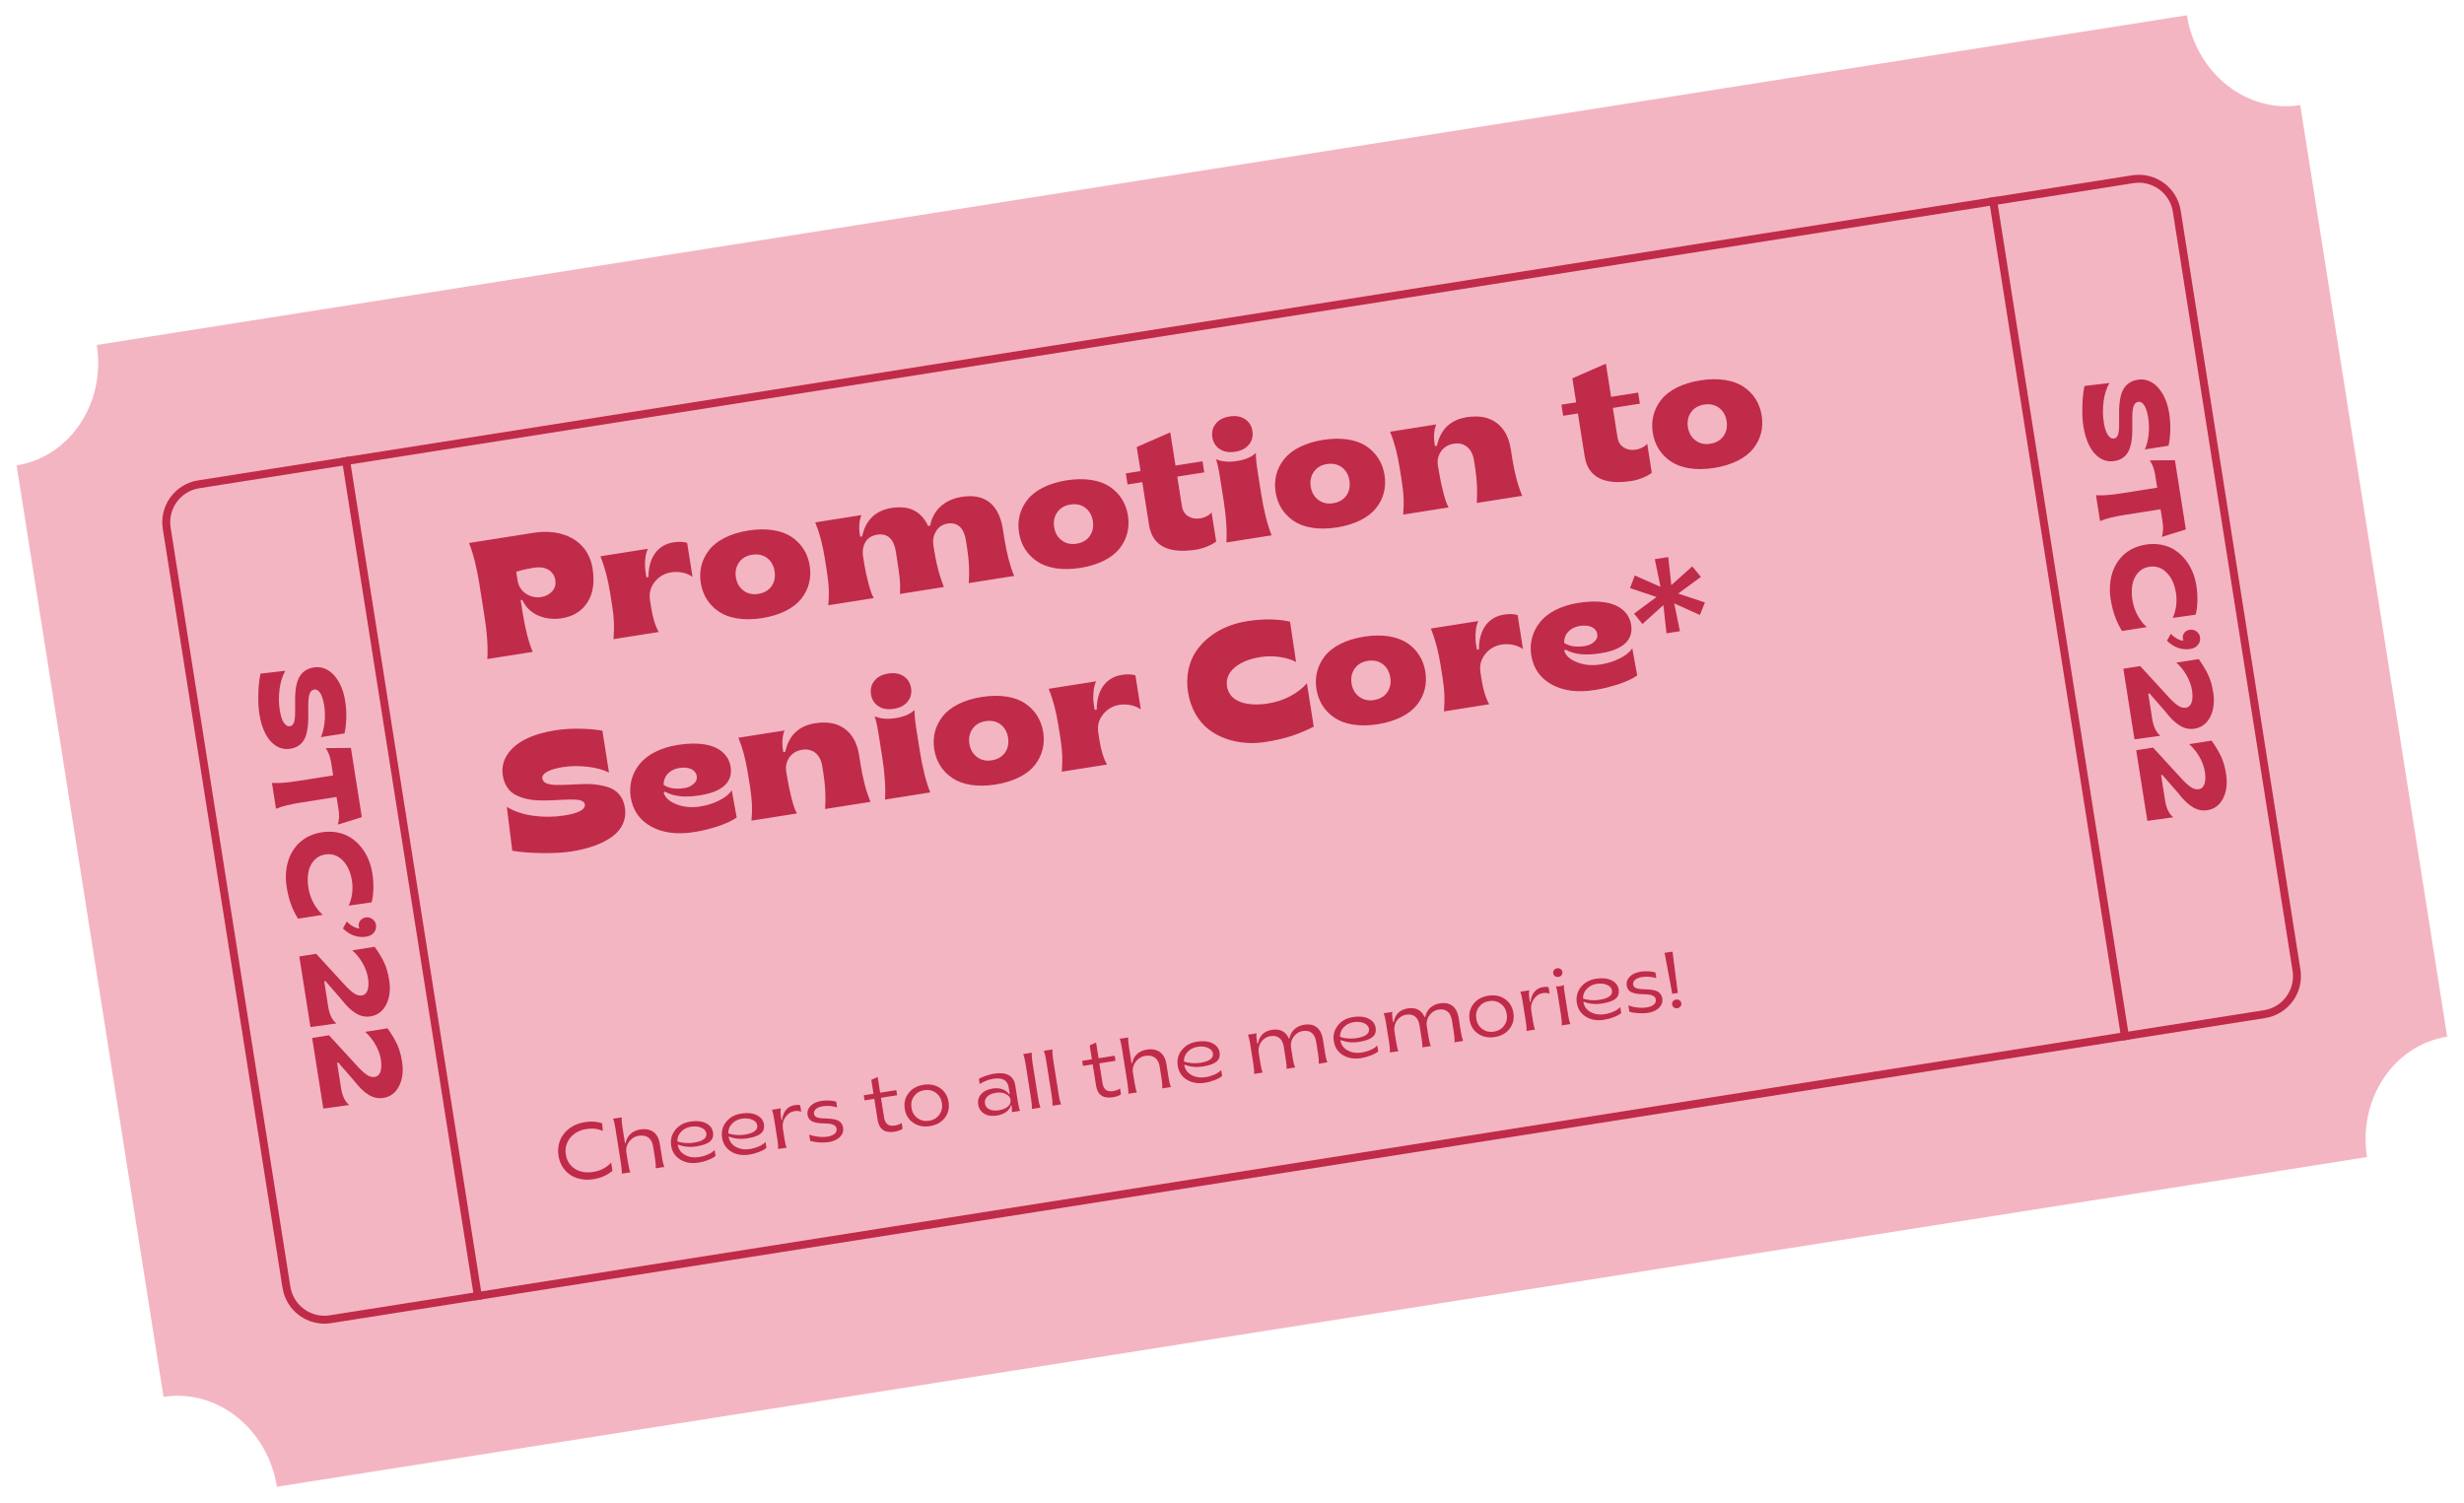 <svg width="405" height="247" viewBox="0 0 405 247" fill="none" xmlns="http://www.w3.org/2000/svg">
<path fill-rule="evenodd" clip-rule="evenodd" d="M2.726 76.491C11.51 75.105 17.411 66.245 15.905 56.7V56.7L359.454 2.509V2.509C360.96 12.053 369.301 18.667 378.085 17.282L402.237 170.398C393.454 171.784 387.553 180.644 389.059 190.188L45.51 244.379C44.004 234.835 35.663 228.221 26.879 229.606L26.878 229.607L2.726 76.491C2.726 76.491 2.726 76.491 2.726 76.491Z" fill="#F4B5C2"/>
<path d="M350.569 29.459L32.655 79.606C29.211 80.15 26.859 83.382 27.402 86.826L47.082 211.589C47.626 215.033 50.858 217.385 54.302 216.842L372.217 166.694C375.661 166.151 378.012 162.918 377.469 159.474L357.789 34.711C357.246 31.267 354.013 28.916 350.569 29.459Z" stroke="#C02B4A" stroke-width="1.306"/>
<path d="M56.792 75.138L78.643 213.663" stroke="#C02B4A" stroke-width="1.306"/>
<path d="M327.518 32.434L349.369 170.959" stroke="#C02B4A" stroke-width="1.306"/>
<path d="M87.563 107.151C86.895 105.593 86.331 103.405 85.884 100.571L85.58 98.642L85.846 98.6C86.372 99.771 87.228 100.618 88.417 101.153C89.606 101.688 90.913 101.85 92.35 101.624C94.225 101.328 95.617 100.468 96.548 99.025C97.482 97.596 97.761 95.739 97.4 93.451C96.634 88.595 92.19 86.869 87.76 87.568L77.09 89.251C77.79 91.008 78.366 93.276 78.805 96.057L79.638 101.338C80.074 104.105 80.225 106.44 80.1 108.328L87.563 107.151ZM88.923 98.142C88.085 98.274 87.281 98.101 86.525 97.634C85.77 97.167 85.291 96.465 85.089 95.529L84.846 93.986C85.623 93.727 86.61 93.503 87.807 93.314C89.723 93.012 91.046 93.88 91.281 95.37C91.392 96.075 91.215 96.676 90.763 97.184C90.3 97.707 89.682 98.022 88.923 98.142ZM108.277 103.883C107.716 102.922 107.3 101.583 107.03 99.867L106.837 98.643C106.658 97.512 106.924 96.516 107.618 95.643C108.312 94.77 109.224 94.244 110.342 94.068C111.632 93.864 113.022 94.204 113.829 94.827L112.943 89.213C112.274 89.032 111.535 89.012 110.71 89.142C108.102 89.554 106.601 91.618 106.579 94.852L106.247 94.905L106.119 94.093C106.016 93.441 105.989 92.75 106.051 92.018C106.099 91.288 106.25 90.691 106.487 90.204L98.691 91.433C99.391 93.191 99.921 95.166 100.267 97.362L100.624 99.623C100.796 100.714 100.887 101.64 100.912 102.4C100.938 103.173 100.913 104.05 100.84 105.057L108.277 103.883ZM125.26 101.6C128.24 101.13 130.495 99.956 131.722 98.399C132.936 96.844 133.408 94.997 133.091 92.988C132.774 90.979 131.756 89.368 130.123 88.262C128.476 87.158 125.982 86.733 123.016 87.201C120.036 87.671 117.78 88.845 116.567 90.4C115.34 91.957 114.868 93.804 115.184 95.813C115.501 97.822 116.519 99.434 118.166 100.537C119.799 101.643 122.293 102.068 125.26 101.6ZM124.632 97.622C123.688 97.771 122.881 97.585 122.199 97.065C121.519 96.559 121.105 95.833 120.958 94.902C120.811 93.971 120.982 93.153 121.471 92.449C121.962 91.758 122.672 91.332 123.617 91.183C124.588 91.03 125.408 91.214 126.087 91.721C126.754 92.229 127.168 92.954 127.317 93.899C127.466 94.844 127.295 95.661 126.818 96.35C126.327 97.041 125.603 97.469 124.632 97.622ZM143.624 98.308C143.314 97.811 143.018 96.972 142.723 95.791C142.416 94.626 142.202 93.61 142.069 92.772L141.864 91.468C141.719 90.55 141.854 89.765 142.252 89.089C142.652 88.426 143.311 88.022 144.202 87.882C145.958 87.605 146.938 88.718 147.238 90.62L147.436 91.871C147.654 93.254 147.802 94.363 147.89 95.181C147.967 96.014 147.973 96.831 147.921 97.63L155.145 96.49C154.445 94.733 153.92 92.784 153.584 90.656L153.408 89.538C153.293 88.725 153.459 87.962 153.884 87.281C154.308 86.601 154.925 86.19 155.763 86.058C157.479 85.787 158.459 86.901 158.759 88.803L158.957 90.053C159.286 92.142 159.371 94.065 159.23 95.846L166.693 94.669C166.01 93.018 165.463 90.936 165.067 88.422L164.838 86.972C164.252 83.26 162.195 81.021 158.111 81.665C155.197 82.125 153.362 83.887 152.886 86.403L152.553 86.455C151.457 84.174 149.683 83.036 146.59 83.483C143.902 83.906 142.281 85.471 141.711 88.165L141.378 88.218L141.322 87.859C141.135 86.675 141.226 85.61 141.582 84.668L133.999 85.864C134.682 87.515 135.212 89.49 135.575 91.792L135.927 94.027C136.106 95.158 136.202 96.111 136.228 96.884C136.257 97.67 136.229 98.533 136.148 99.487L143.624 98.308ZM177.57 93.349C180.55 92.879 182.805 91.705 184.032 90.148C185.246 88.593 185.718 86.746 185.401 84.737C185.084 82.728 184.066 81.116 182.433 80.01C180.786 78.907 178.292 78.482 175.326 78.95C172.346 79.42 170.09 80.594 168.877 82.149C167.65 83.706 167.177 85.553 167.494 87.561C167.811 89.57 168.829 91.182 170.476 92.286C172.109 93.392 174.603 93.817 177.57 93.349ZM176.942 89.371C175.998 89.52 175.191 89.334 174.509 88.814C173.829 88.308 173.415 87.582 173.268 86.651C173.121 85.719 173.292 84.902 173.781 84.198C174.272 83.507 174.982 83.081 175.926 82.932C176.898 82.779 177.717 82.963 178.397 83.469C179.064 83.978 179.478 84.703 179.627 85.648C179.776 86.592 179.605 87.41 179.128 88.099C178.637 88.79 177.913 89.218 176.942 89.371ZM196.62 90.344C197.206 90.251 197.805 90.075 198.421 89.828C199.023 89.583 199.523 89.299 199.9 89.008L199.145 84.219C198.82 84.665 198.028 85.09 197.269 85.21C196.538 85.325 195.879 85.211 195.304 84.852C194.731 84.506 194.382 83.934 194.258 83.149L193.501 78.346L197.944 77.645L197.657 75.823L193.213 76.524L192.353 71.069L186.843 73.479L187.466 77.43L185.045 77.812L185.332 79.635L187.754 79.253L188.86 86.264C189.403 89.71 191.991 91.074 196.62 90.344ZM205.293 73.064C205.806 72.424 205.989 71.686 205.857 70.848C205.723 69.996 205.319 69.338 204.634 68.886C203.95 68.436 203.109 68.295 202.098 68.455C201.087 68.614 200.331 69.006 199.832 69.644C199.319 70.284 199.138 71.035 199.272 71.887C199.404 72.725 199.806 73.37 200.491 73.821C201.162 74.275 202.002 74.415 203.013 74.255C204.024 74.096 204.781 73.704 205.293 73.064ZM209.012 87.993C208.312 86.236 207.736 83.968 207.299 81.201L206.705 77.436C206.508 76.185 206.419 75.191 206.424 74.44C205.751 75.105 204.731 75.552 203.334 75.773C201.938 75.993 200.789 75.888 199.865 75.475C200.077 76.041 200.299 77.015 200.519 78.412L201.113 82.177C201.55 84.944 201.7 87.279 201.575 89.167L209.012 87.993ZM219.742 86.696C222.722 86.226 224.977 85.052 226.204 83.495C227.418 81.941 227.89 80.094 227.573 78.085C227.256 76.076 226.239 74.464 224.605 73.358C222.959 72.254 220.465 71.83 217.498 72.298C214.518 72.768 212.263 73.942 211.049 75.496C209.822 77.053 209.35 78.9 209.667 80.909C209.984 82.918 211.001 84.53 212.648 85.634C214.281 86.74 216.775 87.164 219.742 86.696ZM219.115 82.719C218.17 82.868 217.363 82.681 216.682 82.162C216.002 81.655 215.587 80.93 215.44 79.999C215.294 79.067 215.465 78.249 215.953 77.545C216.444 76.854 217.154 76.429 218.099 76.28C219.07 76.126 219.89 76.311 220.57 76.817C221.236 77.326 221.651 78.051 221.8 78.996C221.949 79.94 221.778 80.758 221.3 81.447C220.809 82.138 220.086 82.565 219.115 82.719ZM238.107 83.404C237.812 82.919 237.516 82.079 237.223 80.912C236.93 79.745 236.715 78.729 236.578 77.864L236.346 76.565C236.205 75.673 236.381 74.882 236.858 74.193C237.336 73.504 238.046 73.079 238.964 72.934C240.733 72.655 241.97 73.755 242.266 75.631L242.463 76.881C242.774 78.85 242.861 80.786 242.736 82.674L250.2 81.497C249.479 79.783 248.933 77.701 248.547 75.254L248.318 73.803C248.014 71.874 247.242 70.442 245.991 69.508C244.739 68.573 243.107 68.258 241.099 68.575C238.398 69.001 236.764 70.568 236.193 73.262L235.861 73.314L235.804 72.955C235.617 71.771 235.708 70.707 236.064 69.764L228.481 70.961C229.164 72.612 229.694 74.587 230.057 76.888L230.41 79.124C230.588 80.254 230.684 81.207 230.71 81.98C230.739 82.766 230.711 83.63 230.63 84.584L238.107 83.404ZM268.22 79.049C268.806 78.957 269.405 78.781 270.021 78.534C270.623 78.289 271.123 78.005 271.5 77.714L270.745 72.925C270.42 73.371 269.628 73.796 268.87 73.916C268.138 74.031 267.479 73.917 266.904 73.558C266.331 73.212 265.982 72.64 265.858 71.855L265.101 67.052L269.544 66.351L269.257 64.529L264.813 65.23L263.953 59.775L258.443 62.185L259.066 66.136L256.645 66.518L256.932 68.341L259.354 67.959L260.46 74.97C261.003 78.415 263.591 79.78 268.22 79.049ZM281.737 76.917C284.717 76.447 286.972 75.273 288.199 73.716C289.413 72.162 289.885 70.314 289.568 68.306C289.251 66.297 288.233 64.685 286.6 63.579C284.954 62.475 282.46 62.051 279.493 62.519C276.513 62.989 274.257 64.162 273.044 65.717C271.817 67.274 271.345 69.121 271.662 71.13C271.978 73.139 272.996 74.751 274.643 75.855C276.276 76.961 278.77 77.385 281.737 76.917ZM281.109 72.94C280.165 73.089 279.358 72.902 278.676 72.383C277.997 71.876 277.582 71.151 277.435 70.219C277.288 69.288 277.459 68.471 277.948 67.766C278.439 67.075 279.149 66.65 280.094 66.501C281.065 66.347 281.885 66.532 282.565 67.038C283.231 67.546 283.645 68.272 283.794 69.216C283.943 70.161 283.772 70.979 283.295 71.668C282.804 72.359 282.081 72.786 281.109 72.94ZM93.963 139.945C96.77 139.502 99.002 138.7 100.629 137.516C102.242 136.335 103.016 134.672 102.706 132.703C102.446 131.053 101.465 129.94 100.192 129.472C98.921 129.019 97.277 128.801 95.695 128.886C92.502 128.954 89.38 129.474 89.143 127.97C89.073 127.531 89.356 127.16 89.972 126.831C90.588 126.502 91.409 126.263 92.447 126.099C93.817 125.883 95.219 125.867 96.637 126.038C98.055 126.21 99.21 126.532 100.101 126.992L99.013 120.1C98.003 119.919 96.786 119.811 95.35 119.779C93.913 119.746 92.524 119.843 91.207 120.05C89.371 120.34 87.781 120.809 86.454 121.468C85.113 122.13 84.087 122.973 83.394 124.023C82.7 125.073 82.447 126.231 82.648 127.509C82.885 129.012 83.688 130.126 84.755 130.667C85.824 131.221 87.183 131.538 88.604 131.559C92.115 131.687 95.909 130.843 96.123 132.2C96.257 133.052 95.127 133.666 92.746 134.042C91.109 134.3 89.435 134.319 87.737 134.096C86.025 133.875 84.556 133.384 83.305 132.627L84.197 139.835C85.557 140.071 87.185 140.196 89.085 140.223C90.984 140.251 92.606 140.159 93.963 139.945ZM114.105 136.768C115.448 136.556 116.786 136.222 118.108 135.782C119.427 135.328 120.416 134.858 121.089 134.371L120.276 129.904C119.858 130.543 119.169 131.101 118.208 131.58C117.248 132.059 116.209 132.386 115.104 132.56C113.668 132.787 112.367 132.665 111.204 132.208C110.028 131.752 109.327 131.113 109.088 130.292L109.28 130.125C110.904 131 112.759 131.09 115.101 130.72C118.653 130.16 120.491 128.588 120.094 126.074C119.933 125.05 119.468 124.182 118.549 123.454C117.239 122.407 114.883 121.906 111.422 122.438C108.561 122.889 106.335 124.072 105.106 125.616C103.865 127.175 103.357 129.055 103.67 131.037C104.01 133.192 105.123 134.803 107.02 135.854C108.918 136.904 111.271 137.215 114.105 136.768ZM112.487 129.537C111.063 129.762 109.931 129.586 109.077 129.012C109.077 128.235 109.333 127.608 109.815 127.123C110.3 126.651 110.907 126.351 111.626 126.237C113.235 125.983 114.355 126.516 114.525 127.593C114.599 128.059 114.431 128.467 114.025 128.831C113.621 129.208 113.112 129.439 112.487 129.537ZM130.993 133.708C130.698 133.223 130.402 132.384 130.109 131.216C129.815 130.049 129.601 129.033 129.464 128.168L129.232 126.869C129.091 125.977 129.267 125.186 129.744 124.497C130.222 123.808 130.932 123.383 131.85 123.238C133.619 122.959 134.856 124.059 135.152 125.935L135.349 127.185C135.66 129.154 135.747 131.09 135.622 132.978L143.086 131.801C142.365 130.087 141.819 128.006 141.433 125.558L141.204 124.108C140.9 122.179 140.128 120.746 138.877 119.812C137.625 118.878 135.993 118.562 133.985 118.879C131.284 119.305 129.65 120.872 129.079 123.566L128.747 123.618L128.69 123.259C128.503 122.075 128.594 121.011 128.95 120.069L121.367 121.265C122.05 122.916 122.58 124.891 122.943 127.193L123.296 129.428C123.474 130.558 123.57 131.511 123.596 132.284C123.625 133.071 123.597 133.934 123.516 134.888L130.993 133.708ZM149.185 115.322C149.698 114.683 149.881 113.945 149.749 113.106C149.615 112.255 149.211 111.596 148.526 111.145C147.842 110.694 147.001 110.554 145.99 110.713C144.979 110.873 144.223 111.265 143.724 111.903C143.211 112.543 143.03 113.294 143.164 114.145C143.296 114.983 143.698 115.629 144.383 116.08C145.054 116.533 145.894 116.673 146.905 116.514C147.916 116.354 148.673 115.962 149.185 115.322ZM152.904 130.252C152.204 128.495 151.628 126.227 151.191 123.459L150.597 119.695C150.4 118.444 150.311 117.449 150.316 116.698C149.643 117.364 148.623 117.811 147.226 118.031C145.83 118.251 144.681 118.146 143.757 117.733C143.969 118.299 144.191 119.273 144.411 120.67L145.005 124.435C145.442 127.202 145.592 129.538 145.467 131.425L152.904 130.252ZM163.634 128.955C166.614 128.485 168.869 127.311 170.096 125.754C171.31 124.199 171.782 122.352 171.465 120.343C171.148 118.334 170.131 116.722 168.497 115.617C166.851 114.513 164.357 114.088 161.39 114.556C158.41 115.026 156.155 116.2 154.941 117.755C153.714 119.312 153.242 121.159 153.559 123.168C153.876 125.177 154.893 126.789 156.54 127.892C158.173 128.998 160.667 129.423 163.634 128.955ZM163.007 124.977C162.062 125.126 161.255 124.94 160.574 124.42C159.894 123.914 159.479 123.188 159.332 122.257C159.186 121.326 159.357 120.508 159.845 119.804C160.336 119.113 161.046 118.687 161.991 118.538C162.962 118.385 163.782 118.569 164.462 119.076C165.128 119.584 165.543 120.309 165.692 121.254C165.841 122.199 165.67 123.016 165.192 123.705C164.701 124.396 163.978 124.824 163.007 124.977ZM181.959 125.669C181.398 124.708 180.982 123.369 180.712 121.653L180.519 120.429C180.34 119.298 180.606 118.302 181.3 117.429C181.994 116.556 182.906 116.03 184.024 115.854C185.314 115.65 186.704 115.99 187.511 116.612L186.626 110.998C185.956 110.817 185.217 110.798 184.392 110.928C181.784 111.339 180.283 113.403 180.261 116.638L179.929 116.69L179.801 115.879C179.698 115.227 179.671 114.536 179.733 113.803C179.781 113.073 179.932 112.477 180.169 111.989L172.373 113.219C173.073 114.977 173.603 116.952 173.949 119.147L174.306 121.409C174.478 122.5 174.569 123.426 174.594 124.186C174.62 124.959 174.595 125.835 174.522 126.842L181.959 125.669ZM208.095 121.942C209.704 121.688 211.111 121.357 212.33 120.96C213.534 120.552 214.736 120.049 215.937 119.45L214.81 112.306C214.132 113.109 213.234 113.809 212.115 114.408C210.996 115.008 209.766 115.42 208.435 115.63C205.189 116.142 202.101 115.497 201.682 112.836C201.491 111.626 201.914 110.591 202.936 109.721C203.959 108.864 205.368 108.287 207.151 108.006C208.202 107.84 209.278 107.834 210.366 107.99C211.443 108.161 212.331 108.43 213.031 108.81L212.042 102.19C211.202 101.968 210.147 101.848 208.888 101.815C207.63 101.795 206.336 101.89 204.992 102.102C202.744 102.456 200.649 103.264 198.875 104.635C197.987 105.32 197.239 106.106 196.64 106.978C195.431 108.737 194.857 111.145 195.274 113.793C195.694 116.453 196.971 118.583 198.662 119.885C201.209 121.855 204.762 122.508 208.095 121.942ZM226.454 119.046C229.434 118.576 231.689 117.402 232.916 115.845C234.13 114.29 234.602 112.443 234.285 110.434C233.968 108.425 232.95 106.813 231.317 105.708C229.67 104.604 227.176 104.179 224.21 104.647C221.23 105.117 218.974 106.291 217.761 107.846C216.534 109.403 216.061 111.25 216.378 113.259C216.695 115.268 217.713 116.88 219.36 117.983C220.993 119.089 223.487 119.514 226.454 119.046ZM225.826 115.068C224.882 115.217 224.075 115.031 223.393 114.511C222.713 114.005 222.299 113.279 222.152 112.348C222.005 111.417 222.176 110.599 222.665 109.895C223.156 109.204 223.866 108.778 224.811 108.629C225.782 108.476 226.602 108.66 227.281 109.166C227.948 109.675 228.362 110.4 228.511 111.345C228.66 112.289 228.489 113.107 228.012 113.796C227.521 114.487 226.797 114.915 225.826 115.068ZM244.778 115.76C244.218 114.798 243.802 113.46 243.531 111.743L243.338 110.52C243.16 109.389 243.425 108.392 244.119 107.519C244.813 106.646 245.726 106.121 246.843 105.944C248.134 105.741 249.524 106.081 250.331 106.703L249.445 101.089C248.776 100.908 248.036 100.889 247.212 101.019C244.604 101.43 243.103 103.494 243.081 106.729L242.749 106.781L242.621 105.97C242.518 105.318 242.491 104.627 242.552 103.894C242.601 103.164 242.752 102.568 242.989 102.08L235.193 103.31C235.893 105.068 236.422 107.043 236.769 109.238L237.125 111.5C237.298 112.59 237.389 113.517 237.413 114.276C237.44 115.049 237.415 115.926 237.342 116.933L244.778 115.76ZM262.121 113.42C263.464 113.208 264.802 112.874 266.124 112.434C267.443 111.98 268.432 111.511 269.105 111.023L268.292 106.556C267.874 107.195 267.185 107.753 266.224 108.232C265.264 108.711 264.225 109.038 263.12 109.213C261.684 109.439 260.383 109.317 259.22 108.86C258.044 108.404 257.343 107.765 257.104 106.944L257.296 106.777C258.92 107.653 260.775 107.742 263.116 107.372C266.669 106.812 268.507 105.241 268.11 102.726C267.949 101.702 267.484 100.834 266.565 100.107C265.255 99.059 262.899 98.558 259.438 99.09C256.577 99.541 254.351 100.724 253.122 102.268C251.881 103.827 251.373 105.707 251.686 107.689C252.026 109.844 253.139 111.455 255.036 112.506C256.934 113.556 259.287 113.867 262.121 113.42ZM260.503 106.189C259.079 106.414 257.947 106.238 257.093 105.664C257.093 104.887 257.349 104.26 257.831 103.775C258.316 103.303 258.923 103.003 259.642 102.889C261.251 102.636 262.371 103.168 262.541 104.245C262.615 104.711 262.447 105.119 262.041 105.483C261.637 105.861 261.128 106.091 260.503 106.189ZM276.126 103.752L275.187 99.183L279.413 101.08L280.234 99.028L275.845 97.566L279.571 94.824L278.153 93.097L274.712 96.176L274.203 91.566L271.995 91.915L272.93 96.458L268.708 94.587L267.917 96.662L272.28 98.128L268.58 100.866L269.967 102.57L273.404 99.464L273.917 104.101L276.126 103.752Z" fill="#C02B4A"/>
<path d="M342.437 70.055C342.632 71.293 342.956 72.366 343.418 73.271C343.87 74.168 344.451 74.842 345.172 75.299C345.883 75.759 346.673 75.915 347.552 75.776C349.801 75.421 350.329 73.547 350.455 71.522C350.59 69.002 350.099 66.261 351.452 66.057C352.256 65.93 352.822 66.945 353.095 68.674C353.244 69.619 353.258 70.566 353.148 71.523C353.037 72.48 352.83 73.258 352.54 73.876L356.434 73.261C356.592 72.607 356.687 71.798 356.721 70.843C356.753 69.879 356.701 68.939 356.555 68.012C356.032 64.453 353.927 61.977 351.372 62.418C346.203 63.234 349.684 71.731 347.482 72.078C346.61 72.196 346.028 71.029 345.792 69.41C345.621 68.323 345.609 67.201 345.753 66.026C345.897 64.851 346.22 63.831 346.712 62.96L342.623 63.44C342.426 64.343 342.308 65.436 342.27 66.731C342.232 68.025 342.29 69.129 342.437 70.055ZM345.178 85.652C346.065 85.26 347.397 84.924 349.183 84.642L355.127 83.705L355.46 85.812C355.603 86.719 355.556 87.531 355.331 88.254L359.282 87.02L357.487 75.642L353.347 75.676C353.787 76.313 354.082 77.08 354.224 77.978L354.568 80.161L348.624 81.099C346.923 81.367 345.554 81.467 344.507 81.4L345.178 85.652ZM346.914 98.444C347.087 99.54 347.326 100.5 347.632 101.333C347.936 102.156 348.322 102.948 348.783 103.718L352.865 103.074C352.295 102.592 351.788 101.956 351.365 101.18C350.932 100.396 350.641 99.531 350.493 98.596C350.35 97.688 350.354 96.855 350.496 96.097C350.636 95.329 350.941 94.68 351.419 94.149C351.886 93.611 352.502 93.281 353.268 93.16C354.354 92.989 355.305 93.304 356.109 94.107C356.914 94.91 357.428 96.02 357.653 97.447C357.769 98.184 357.779 98.919 357.673 99.662C357.568 100.405 357.377 101.035 357.112 101.571L360.892 101.033C361.058 100.426 361.147 99.704 361.178 98.857C361.209 98.01 361.149 97.138 361.011 96.259C360.753 94.624 360.14 93.132 359.145 91.923C358.652 91.314 358.088 90.812 357.463 90.407C356.201 89.589 354.507 89.227 352.692 89.513C348.024 90.249 346.279 94.418 346.914 98.444ZM356.172 105.312C357.2 106.361 358.582 106.898 359.981 106.678C360.557 106.587 360.995 106.353 361.285 105.978C361.574 105.603 361.683 105.189 361.612 104.735C361.549 104.338 361.354 104.021 361.025 103.782C360.686 103.535 360.324 103.447 359.917 103.511C359.53 103.572 359.237 103.744 359.021 104.03C358.803 104.307 358.728 104.628 358.783 104.978C358.802 105.101 358.839 105.211 358.895 105.319C358.554 105.305 358.187 105.188 357.781 104.952C357.376 104.716 357.054 104.457 356.824 104.164L356.172 105.312ZM350.836 121.525L355.112 120.937C354.488 120.484 353.969 119.529 353.768 118.253L353.102 114.029L353.294 113.96L355.886 116.941C357.589 119.142 359.047 120.036 360.701 119.775C361.863 119.591 362.729 118.942 363.297 117.816C363.865 116.69 364.022 115.348 363.774 113.779C363.603 112.692 363.339 111.756 362.973 110.971C362.605 110.177 362.08 109.301 361.395 108.334L357.709 108.915C358.371 109.489 358.936 110.184 359.405 111.011C359.873 111.828 360.167 112.644 360.296 113.466C360.42 114.25 360.397 114.903 360.238 115.431C360.069 115.952 359.748 116.254 359.276 116.329C358.945 116.381 358.595 116.31 358.225 116.117C357.856 115.923 357.365 115.516 356.756 114.906L351.775 109.483L349.006 109.92L350.836 121.525ZM352.95 134.925L357.225 134.338C356.602 133.884 356.083 132.929 355.882 131.654L355.216 127.429L355.408 127.36L357.999 130.341C359.702 132.542 361.161 133.436 362.814 133.175C363.977 132.992 364.843 132.342 365.411 131.216C365.979 130.09 366.135 128.748 365.888 127.179C365.717 126.093 365.453 125.156 365.087 124.371C364.719 123.577 364.194 122.701 363.508 121.734L359.823 122.315C360.485 122.889 361.05 123.584 361.519 124.411C361.987 125.228 362.28 126.044 362.41 126.866C362.534 127.65 362.511 128.303 362.352 128.832C362.182 129.352 361.862 129.655 361.389 129.729C361.059 129.781 360.709 129.711 360.339 129.517C359.97 129.324 359.479 128.917 358.87 128.306L353.888 122.883L351.119 123.32L352.95 134.925Z" fill="#C02B4A"/>
<path d="M42.628 117.347C42.823 118.585 43.147 119.657 43.609 120.562C44.061 121.46 44.642 122.133 45.363 122.591C46.075 123.05 46.864 123.206 47.743 123.068C49.992 122.713 50.52 120.838 50.646 118.813C50.781 116.293 50.291 113.552 51.644 113.348C52.447 113.222 53.014 114.236 53.286 115.966C53.435 116.911 53.449 117.858 53.339 118.815C53.228 119.772 53.022 120.55 52.731 121.167L56.625 120.553C56.783 119.899 56.878 119.089 56.912 118.135C56.944 117.171 56.892 116.23 56.746 115.304C56.224 111.745 54.118 109.268 51.563 109.71C46.394 110.525 49.875 119.022 47.673 119.369C46.801 119.488 46.219 118.32 45.983 116.701C45.812 115.615 45.8 114.493 45.944 113.318C46.088 112.143 46.411 111.123 46.903 110.251L42.814 110.732C42.618 111.634 42.5 112.728 42.462 114.022C42.424 115.316 42.482 116.421 42.628 117.347ZM45.369 132.944C46.256 132.552 47.588 132.216 49.374 131.934L55.318 130.996L55.651 133.104C55.794 134.011 55.748 134.822 55.523 135.545L59.473 134.312L57.678 122.934L53.538 122.967C53.978 123.605 54.273 124.372 54.415 125.27L54.759 127.453L48.815 128.39C47.114 128.659 45.745 128.758 44.698 128.691L45.369 132.944ZM47.106 145.735C47.279 146.831 47.517 147.791 47.823 148.624C48.127 149.448 48.514 150.239 48.974 151.009L53.056 150.365C52.486 149.884 51.979 149.247 51.557 148.471C51.123 147.687 50.832 146.823 50.684 145.887C50.541 144.98 50.545 144.146 50.687 143.388C50.827 142.62 51.132 141.972 51.61 141.441C52.077 140.902 52.693 140.573 53.459 140.452C54.545 140.281 55.496 140.596 56.3 141.398C57.105 142.201 57.619 143.311 57.844 144.738C57.961 145.476 57.97 146.21 57.864 146.953C57.759 147.696 57.568 148.327 57.304 148.862L61.083 148.324C61.249 147.717 61.339 146.996 61.369 146.148C61.4 145.301 61.34 144.429 61.202 143.55C60.944 141.915 60.331 140.424 59.336 139.215C58.843 138.605 58.279 138.103 57.654 137.698C56.392 136.88 54.698 136.518 52.883 136.804C48.215 137.541 46.471 141.709 47.106 145.735ZM56.364 152.604C57.391 153.653 58.773 154.19 60.172 153.969C60.748 153.878 61.186 153.645 61.476 153.27C61.765 152.895 61.874 152.48 61.803 152.027C61.74 151.63 61.545 151.312 61.217 151.073C60.877 150.827 60.515 150.739 60.108 150.803C59.721 150.864 59.428 151.036 59.212 151.322C58.994 151.598 58.919 151.92 58.974 152.27C58.994 152.393 59.03 152.503 59.086 152.61C58.745 152.596 58.378 152.48 57.972 152.244C57.567 152.007 57.245 151.748 57.015 151.455L56.364 152.604ZM51.027 168.816L55.303 168.229C54.679 167.775 54.16 166.821 53.959 165.545L53.293 161.321L53.485 161.252L56.077 164.233C57.78 166.434 59.238 167.327 60.892 167.066C62.054 166.883 62.92 166.233 63.488 165.107C64.056 163.981 64.213 162.639 63.965 161.071C63.794 159.984 63.53 159.047 63.164 158.263C62.797 157.468 62.271 156.592 61.586 155.625L57.9 156.207C58.562 156.78 59.127 157.476 59.596 158.302C60.064 159.119 60.358 159.935 60.487 160.757C60.611 161.542 60.588 162.194 60.429 162.723C60.26 163.244 59.939 163.546 59.467 163.621C59.136 163.673 58.786 163.602 58.416 163.408C58.047 163.215 57.557 162.808 56.947 162.197L51.966 156.775L49.197 157.211L51.027 168.816ZM53.141 182.216L57.416 181.629C56.793 181.176 56.274 180.221 56.073 178.945L55.407 174.721L55.599 174.652L58.191 177.633C59.894 179.834 61.352 180.728 63.005 180.467C64.168 180.283 65.034 179.633 65.602 178.508C66.17 177.382 66.327 176.04 66.079 174.471C65.908 173.384 65.644 172.448 65.278 171.663C64.91 170.868 64.385 169.992 63.7 169.026L60.014 169.607C60.676 170.18 61.241 170.876 61.71 171.703C62.178 172.52 62.471 173.335 62.601 174.158C62.725 174.942 62.702 175.595 62.543 176.123C62.373 176.644 62.053 176.946 61.581 177.021C61.25 177.073 60.9 177.002 60.53 176.809C60.161 176.615 59.67 176.208 59.061 175.597L54.079 170.175L51.31 170.612L53.141 182.216Z" fill="#C02B4A"/>
<path d="M97.544 193.827C98.772 193.633 99.81 193.172 100.67 192.442L100.457 191.088C99.784 191.859 98.727 192.445 97.518 192.636C96.762 192.755 96.066 192.723 95.423 192.54C94.781 192.358 94.251 192.028 93.82 191.547C93.39 191.073 93.118 190.489 93.007 189.79C92.647 187.748 94.113 185.909 96.392 185.582C97.381 185.426 98.276 185.53 99.083 185.9L98.965 184.621C98.101 184.344 97.144 184.288 96.079 184.456C94.686 184.676 93.489 185.356 92.717 186.31C91.938 187.266 91.578 188.588 91.798 189.981C91.946 190.919 92.302 191.703 92.861 192.344C93.421 192.985 94.104 193.426 94.918 193.673C95.726 193.926 96.605 193.975 97.544 193.827ZM103.616 192.694C103.485 192.437 103.364 191.959 103.252 191.247L102.948 189.403C102.888 189.025 102.932 188.644 103.076 188.253C103.222 187.869 103.466 187.527 103.8 187.235C104.135 186.943 104.526 186.759 104.967 186.69C106.259 186.486 107.133 187.077 107.347 188.432L107.678 190.53C107.768 191.103 107.802 191.602 107.78 192.038L109.191 191.815C109.036 191.407 108.911 190.897 108.812 190.273L108.461 188.043C108.171 186.21 106.987 185.376 105.23 185.654C103.938 185.857 103.076 186.652 102.831 187.885L102.724 187.902L102.313 185.294C102.2 184.582 102.159 184.033 102.191 183.66L100.773 183.884C100.909 184.211 101.037 184.74 101.153 185.477L102.068 191.273C102.185 192.016 102.226 192.565 102.198 192.918L103.616 192.694ZM114.806 191.104C115.361 191.016 115.905 190.866 116.433 190.653C116.962 190.447 117.36 190.223 117.621 189.995L117.452 189.007C117.242 189.273 116.899 189.514 116.423 189.731C115.941 189.95 115.423 190.102 114.862 190.191C114.018 190.324 113.263 190.204 112.592 189.839C111.921 189.473 111.524 188.922 111.395 188.187L111.459 188.138C112.375 188.504 113.379 188.604 114.462 188.433C116.548 188.104 117.401 187.414 117.195 186.11C117.092 185.455 116.703 184.955 116.03 184.615C115.356 184.276 114.503 184.191 113.464 184.355C112.406 184.522 111.581 184.981 110.983 185.734C110.385 186.487 110.166 187.354 110.32 188.331C110.478 189.333 110.972 190.088 111.808 190.601C112.64 191.123 113.641 191.287 114.806 191.104ZM114.037 187.822C113.564 187.897 113.083 187.915 112.605 187.874C112.127 187.833 111.7 187.745 111.335 187.603C111.327 186.978 111.54 186.441 111.974 186.004C112.409 185.567 112.935 185.297 113.558 185.199C114.207 185.096 114.777 185.149 115.269 185.361C115.761 185.574 116.035 185.88 116.097 186.27C116.223 187.071 115.536 187.586 114.037 187.822ZM123.173 189.784C123.727 189.696 124.272 189.546 124.8 189.334C125.329 189.127 125.726 188.903 125.987 188.675L125.819 187.688C125.609 187.953 125.266 188.195 124.79 188.412C124.308 188.63 123.79 188.783 123.229 188.871C122.385 189.004 121.63 188.884 120.959 188.519C120.288 188.153 119.891 187.603 119.762 186.867L119.825 186.819C120.742 187.184 121.745 187.284 122.829 187.113C124.914 186.784 125.767 186.095 125.562 184.79C125.458 184.135 125.07 183.635 124.396 183.295C123.723 182.956 122.87 182.871 121.83 183.035C120.772 183.202 119.947 183.662 119.349 184.414C118.751 185.167 118.533 186.035 118.687 187.011C118.845 188.013 119.338 188.768 120.175 189.282C121.006 189.803 122.007 189.968 123.173 189.784ZM122.403 186.503C121.931 186.577 121.449 186.595 120.971 186.554C120.494 186.513 120.067 186.426 119.702 186.283C119.694 185.658 119.906 185.121 120.341 184.684C120.776 184.248 121.301 183.977 121.925 183.879C122.574 183.777 123.144 183.829 123.636 184.042C124.128 184.255 124.402 184.56 124.464 184.951C124.59 185.751 123.903 186.266 122.403 186.503ZM129.307 188.642C129.176 188.385 129.066 187.97 128.973 187.384L128.672 185.475C128.567 184.807 128.708 184.191 129.097 183.626C129.486 183.061 129.983 182.731 130.581 182.636C130.991 182.572 131.464 182.626 131.697 182.751L131.526 181.667C131.244 181.602 130.928 181.6 130.575 181.656C129.435 181.836 128.703 182.726 128.551 184.093L128.456 184.108L128.353 183.453C128.277 182.967 128.274 182.542 128.34 182.183L126.885 182.412C127.019 182.772 127.136 183.27 127.237 183.906L127.79 187.415C127.884 188.008 127.921 188.492 127.902 188.863L129.307 188.642ZM136.201 187.729C137.014 187.601 137.64 187.315 138.068 186.873C138.496 186.437 138.668 185.932 138.579 185.365C138.524 185.019 138.397 184.742 138.2 184.521C137.804 184.093 137.242 183.968 136.605 183.901C135.344 183.77 133.932 183.987 133.789 183.079C133.698 182.5 134.244 181.994 135.221 181.84C135.649 181.772 136.08 181.762 136.519 181.803C136.953 181.851 137.313 181.923 137.599 182.02L137.45 181.075C137.126 180.984 136.742 180.922 136.298 180.895C135.855 180.868 135.432 180.89 135.035 180.952C134.235 181.078 133.633 181.354 133.224 181.787C132.808 182.22 132.644 182.698 132.727 183.221C132.819 183.807 133.16 184.205 133.599 184.369C134.038 184.538 134.611 184.648 135.16 184.645C136.272 184.696 137.372 184.671 137.508 185.534C137.61 186.183 137.047 186.666 136.008 186.83C135.535 186.904 135.013 186.909 134.446 186.837C133.874 186.772 133.397 186.654 133.002 186.484L133.167 187.529C133.555 187.655 134.04 187.74 134.627 187.777C135.215 187.82 135.741 187.801 136.201 187.729ZM147.044 186.018C147.56 185.937 148 185.777 148.357 185.547L148.204 184.576C147.896 184.793 147.519 184.936 147.078 185.006C146.038 185.17 145.483 184.76 145.301 183.607L144.802 180.445L147.454 180.026L147.322 179.188L144.67 179.607L144.262 177.024L143.214 177.499L143.574 179.78L141.973 180.032L142.106 180.87L143.706 180.618L144.253 184.089C144.497 185.632 145.424 186.274 147.044 186.018ZM152.852 185.102C153.911 184.935 154.723 184.478 155.297 183.735C155.864 182.994 156.07 182.128 155.914 181.139C155.758 180.15 155.296 179.39 154.534 178.858C153.766 178.327 152.852 178.142 151.794 178.309C150.723 178.478 149.904 178.936 149.336 179.678C148.763 180.42 148.557 181.286 148.713 182.275C148.869 183.264 149.331 184.024 150.106 184.554C150.874 185.085 151.788 185.27 152.852 185.102ZM150.819 183.796C150.266 183.399 149.932 182.838 149.816 182.101C149.699 181.364 149.844 180.728 150.249 180.18C150.653 179.632 151.208 179.305 151.92 179.193C152.632 179.08 153.261 179.22 153.814 179.617C154.368 180.014 154.701 180.575 154.818 181.312C154.934 182.049 154.789 182.685 154.385 183.233C153.98 183.781 153.425 184.108 152.713 184.22C152.001 184.333 151.372 184.193 150.819 183.796ZM163.858 183.366C164.495 183.266 165.011 183.062 165.414 182.746C165.811 182.438 166.059 182.089 166.158 181.693L166.259 181.677L166.275 181.778C166.342 182.206 166.351 182.547 166.308 182.805L167.675 182.59C167.54 182.308 167.413 181.792 167.294 181.036L166.883 178.427C166.626 176.802 165.446 176.155 163.342 176.487C162.901 176.557 162.442 176.681 161.966 176.853C161.489 177.025 161.134 177.184 160.891 177.326L161.029 178.201C161.176 178.068 161.473 177.905 161.921 177.712C162.362 177.52 162.819 177.39 163.285 177.316C164.772 177.082 165.609 177.557 165.797 178.747L165.966 179.818L165.84 179.838C165.626 179.51 165.282 179.248 164.806 179.058C164.324 178.87 163.782 178.826 163.17 178.923C162.32 179.057 161.684 179.364 161.263 179.85C160.843 180.336 160.682 180.91 160.786 181.572C160.889 182.227 161.22 182.723 161.769 183.056C162.32 183.396 163.014 183.499 163.858 183.366ZM164.167 182.497C163.531 182.598 163.006 182.545 162.605 182.337C162.198 182.13 161.96 181.812 161.893 181.384C161.824 180.949 161.952 180.574 162.27 180.253C162.587 179.931 163.07 179.72 163.713 179.618C164.33 179.521 164.871 179.591 165.328 179.828C165.785 180.066 166.038 180.362 166.095 180.721C166.168 181.181 166.028 181.565 165.682 181.871C165.338 182.184 164.828 182.393 164.167 182.497ZM171.014 182.063C170.859 181.655 170.729 181.12 170.625 180.459L169.711 174.663C169.607 174.007 169.567 173.465 169.589 173.029L168.184 173.25C168.328 173.634 168.458 174.169 168.564 174.843L169.478 180.639C169.587 181.326 169.628 181.875 169.609 182.285L171.014 182.063ZM174.403 181.528C174.248 181.12 174.119 180.585 174.014 179.924L173.1 174.128C172.997 173.473 172.956 172.93 172.978 172.494L171.573 172.716C171.718 173.1 171.847 173.635 171.954 174.309L172.868 180.105C172.976 180.792 173.018 181.34 172.998 181.75L174.403 181.528ZM182.941 180.356C183.458 180.275 183.898 180.115 184.255 179.884L184.102 178.914C183.794 179.13 183.416 179.274 182.975 179.343C181.936 179.507 181.381 179.098 181.199 177.945L180.7 174.782L183.352 174.364L183.22 173.526L180.568 173.944L180.16 171.361L179.112 171.837L179.471 174.117L177.871 174.37L178.003 175.208L179.604 174.955L180.151 178.426C180.395 179.97 181.322 180.611 182.941 180.356ZM186.877 179.561C186.746 179.304 186.626 178.826 186.513 178.114L186.21 176.27C186.15 175.892 186.193 175.511 186.338 175.12C186.484 174.735 186.727 174.393 187.062 174.101C187.397 173.81 187.788 173.625 188.229 173.556C189.52 173.352 190.395 173.944 190.609 175.298L190.939 177.396C191.03 177.97 191.063 178.468 191.042 178.904L192.453 178.681C192.298 178.273 192.173 177.764 192.074 177.14L191.722 174.91C191.433 173.076 190.249 172.243 188.492 172.52C187.2 172.724 186.337 173.518 186.093 174.752L185.986 174.768L185.574 172.16C185.462 171.448 185.421 170.9 185.452 170.527L184.035 170.75C184.17 171.077 184.299 171.606 184.415 172.343L185.329 178.139C185.447 178.883 185.488 179.431 185.46 179.784L186.877 179.561ZM198.068 177.97C198.622 177.883 199.167 177.732 199.695 177.52C200.224 177.313 200.621 177.089 200.882 176.861L200.714 175.874C200.504 176.139 200.161 176.381 199.685 176.598C199.203 176.816 198.685 176.969 198.124 177.057C197.28 177.19 196.525 177.071 195.854 176.705C195.183 176.34 194.786 175.789 194.657 175.054L194.72 175.005C195.637 175.37 196.64 175.47 197.724 175.299C199.809 174.97 200.663 174.281 200.457 172.976C200.354 172.321 199.965 171.821 199.291 171.482C198.618 171.142 197.765 171.057 196.726 171.221C195.667 171.388 194.842 171.848 194.244 172.601C193.646 173.353 193.428 174.221 193.582 175.197C193.74 176.199 194.234 176.954 195.07 177.468C195.901 177.989 196.902 178.154 198.068 177.97ZM197.298 174.689C196.826 174.763 196.345 174.781 195.867 174.74C195.389 174.699 194.962 174.612 194.597 174.469C194.589 173.844 194.801 173.307 195.236 172.87C195.671 172.434 196.196 172.163 196.82 172.065C197.469 171.963 198.039 172.015 198.531 172.228C199.023 172.441 199.297 172.746 199.359 173.137C199.485 173.937 198.798 174.452 197.298 174.689ZM207.554 176.299C207.413 176.018 207.286 175.541 207.178 174.854L206.887 173.008C206.827 172.63 206.864 172.25 206.996 171.861C207.123 171.479 207.354 171.14 207.676 170.85C207.998 170.56 208.376 170.378 208.817 170.308C210.058 170.112 210.807 170.763 211.014 172.08L211.345 174.177C211.452 174.852 211.498 175.348 211.479 175.68L212.859 175.463C212.704 175.054 212.58 174.557 212.488 173.971L212.191 172.088C212.146 171.72 212.191 171.352 212.332 170.974C212.473 170.603 212.699 170.277 213.023 169.994C213.34 169.711 213.713 169.536 214.135 169.47C215.376 169.274 216.124 169.924 216.332 171.241L216.663 173.339C216.753 173.912 216.786 174.41 216.765 174.846L218.17 174.625C218.025 174.241 217.899 173.725 217.797 173.082L217.446 170.852C217.163 169.063 216.086 168.167 214.378 168.437C213.074 168.642 212.193 169.44 211.942 170.674L211.841 170.69C211.355 169.572 210.416 169.062 209.08 169.272C207.789 169.476 207.021 170.217 206.77 171.49L206.65 171.509L206.574 171.03C206.497 170.539 206.487 170.146 206.549 169.846L205.119 170.072C205.255 170.399 205.378 170.896 205.484 171.564L206.035 175.06C206.133 175.684 206.165 176.17 206.137 176.523L207.554 176.299ZM223.722 173.923C224.276 173.836 224.821 173.685 225.349 173.473C225.878 173.267 226.275 173.043 226.536 172.814L226.368 171.827C226.158 172.093 225.815 172.334 225.339 172.551C224.857 172.769 224.339 172.922 223.778 173.011C222.934 173.144 222.179 173.024 221.508 172.658C220.837 172.293 220.44 171.742 220.311 171.007L220.374 170.958C221.291 171.324 222.294 171.424 223.378 171.253C225.463 170.924 226.317 170.234 226.111 168.93C226.008 168.275 225.619 167.774 224.945 167.435C224.272 167.096 223.419 167.011 222.38 167.175C221.321 167.342 220.496 167.801 219.898 168.554C219.3 169.307 219.082 170.174 219.236 171.151C219.394 172.152 219.888 172.907 220.724 173.421C221.555 173.942 222.556 174.107 223.722 173.923ZM222.952 170.642C222.48 170.717 221.998 170.734 221.521 170.693C221.043 170.653 220.616 170.565 220.251 170.422C220.243 169.797 220.455 169.26 220.89 168.824C221.325 168.387 221.85 168.117 222.474 168.018C223.123 167.916 223.693 167.968 224.185 168.181C224.677 168.394 224.951 168.7 225.013 169.09C225.139 169.89 224.452 170.405 222.952 170.642ZM229.869 172.779C229.728 172.498 229.601 172.021 229.493 171.334L229.201 169.488C229.142 169.11 229.179 168.73 229.311 168.341C229.438 167.96 229.669 167.62 229.991 167.33C230.313 167.04 230.691 166.858 231.132 166.788C232.373 166.593 233.122 167.243 233.329 168.56L233.66 170.658C233.767 171.332 233.813 171.828 233.794 172.16L235.174 171.943C235.019 171.534 234.895 171.037 234.803 170.451L234.506 168.568C234.461 168.2 234.506 167.832 234.646 167.454C234.788 167.083 235.014 166.757 235.338 166.474C235.655 166.191 236.027 166.016 236.449 165.95C237.691 165.754 238.439 166.404 238.647 167.721L238.977 169.819C239.068 170.392 239.101 170.89 239.08 171.326L240.485 171.105C240.34 170.721 240.214 170.205 240.112 169.562L239.76 167.332C239.478 165.543 238.401 164.647 236.693 164.917C235.389 165.122 234.508 165.92 234.257 167.154L234.156 167.17C233.67 166.052 232.731 165.542 231.395 165.753C230.103 165.956 229.336 166.697 229.085 167.97L228.965 167.989L228.889 167.51C228.812 167.019 228.802 166.626 228.864 166.326L227.434 166.552C227.569 166.879 227.693 167.376 227.798 168.044L228.35 171.54C228.448 172.164 228.48 172.65 228.451 173.003L229.869 172.779ZM245.69 170.458C246.749 170.291 247.561 169.834 248.135 169.091C248.702 168.349 248.908 167.484 248.752 166.495C248.596 165.506 248.134 164.746 247.372 164.214C246.604 163.683 245.69 163.498 244.631 163.665C243.56 163.834 242.742 164.292 242.174 165.034C241.601 165.776 241.395 166.642 241.551 167.631C241.707 168.62 242.169 169.38 242.943 169.91C243.712 170.441 244.625 170.626 245.69 170.458ZM243.657 169.152C243.103 168.755 242.77 168.194 242.653 167.457C242.537 166.72 242.682 166.083 243.086 165.535C243.491 164.987 244.046 164.661 244.758 164.549C245.47 164.436 246.099 164.576 246.652 164.973C247.206 165.37 247.539 165.931 247.656 166.668C247.772 167.405 247.627 168.041 247.223 168.589C246.818 169.137 246.263 169.464 245.551 169.576C244.839 169.688 244.21 169.549 243.657 169.152ZM252.322 169.238C252.192 168.981 252.081 168.565 251.988 167.98L251.687 166.071C251.582 165.403 251.724 164.786 252.112 164.221C252.501 163.657 252.998 163.326 253.596 163.232C254.006 163.167 254.479 163.222 254.712 163.347L254.541 162.263C254.26 162.198 253.943 162.196 253.59 162.251C252.45 162.431 251.719 163.322 251.566 164.689L251.472 164.703L251.368 164.048C251.292 163.563 251.289 163.137 251.355 162.778L249.9 163.008C250.034 163.368 250.151 163.866 250.252 164.502L250.805 168.011C250.899 168.603 250.936 169.088 250.918 169.459L252.322 169.238ZM256.676 160.286C256.793 160.126 256.836 159.945 256.805 159.749C256.741 159.346 256.39 159.085 255.943 159.156C255.495 159.226 255.229 159.585 255.293 159.988C255.324 160.183 255.42 160.342 255.586 160.458C255.753 160.574 255.947 160.614 256.167 160.579C256.388 160.545 256.56 160.447 256.676 160.286ZM258.119 168.323C257.972 167.966 257.842 167.431 257.73 166.719L257.149 163.04C257.069 162.529 257.034 162.141 257.051 161.88C256.944 161.981 256.735 162.052 256.427 162.101C256.118 162.15 255.892 162.147 255.734 162.088C255.825 162.299 255.916 162.672 256.003 163.22L256.583 166.9C256.69 167.574 256.725 168.123 256.695 168.548L258.119 168.323ZM263.664 167.623C264.219 167.535 264.763 167.385 265.291 167.173C265.821 166.966 266.218 166.742 266.479 166.514L266.31 165.527C266.1 165.792 265.757 166.034 265.282 166.251C264.799 166.469 264.281 166.622 263.72 166.71C262.876 166.843 262.121 166.723 261.45 166.358C260.779 165.992 260.382 165.442 260.253 164.706L260.317 164.658C261.233 165.023 262.237 165.123 263.32 164.952C265.406 164.623 266.259 163.934 266.053 162.629C265.95 161.974 265.561 161.474 264.888 161.134C264.214 160.795 263.362 160.71 262.322 160.874C261.264 161.041 260.439 161.501 259.841 162.253C259.243 163.006 259.024 163.874 259.178 164.85C259.336 165.852 259.83 166.607 260.667 167.121C261.498 167.642 262.499 167.807 263.664 167.623ZM262.895 164.341C262.422 164.416 261.941 164.434 261.463 164.393C260.985 164.352 260.558 164.265 260.193 164.122C260.185 163.497 260.398 162.96 260.832 162.523C261.267 162.087 261.793 161.816 262.416 161.718C263.065 161.616 263.635 161.668 264.127 161.881C264.619 162.094 264.893 162.399 264.955 162.79C265.081 163.59 264.394 164.105 262.895 164.341ZM270.846 166.49C271.659 166.362 272.285 166.076 272.713 165.634C273.141 165.198 273.313 164.693 273.224 164.126C273.169 163.78 273.042 163.503 272.845 163.282C272.449 162.854 271.887 162.729 271.25 162.662C269.989 162.532 268.577 162.748 268.434 161.841C268.343 161.261 268.889 160.755 269.866 160.601C270.294 160.533 270.725 160.524 271.164 160.564C271.598 160.612 271.958 160.684 272.244 160.781L272.095 159.836C271.771 159.745 271.387 159.683 270.943 159.656C270.5 159.629 270.077 159.651 269.68 159.713C268.88 159.84 268.278 160.115 267.869 160.548C267.453 160.982 267.289 161.459 267.372 161.982C267.464 162.568 267.805 162.967 268.244 163.13C268.684 163.299 269.256 163.409 269.805 163.407C270.917 163.457 272.017 163.432 272.153 164.295C272.255 164.944 271.692 165.427 270.653 165.591C270.18 165.665 269.658 165.67 269.091 165.598C268.519 165.533 268.042 165.415 267.647 165.245L267.812 166.291C268.2 166.417 268.685 166.502 269.272 166.538C269.86 166.581 270.386 166.563 270.846 166.49ZM275.779 163.213L274.907 156.416L273.603 156.622L274.865 163.357L275.779 163.213ZM275.716 165.722C276.145 165.654 276.414 165.276 276.354 164.892C276.29 164.488 275.926 164.229 275.492 164.298C275.044 164.369 274.778 164.727 274.842 165.13C274.902 165.514 275.269 165.792 275.716 165.722Z" fill="#C02B4A"/>
</svg>
